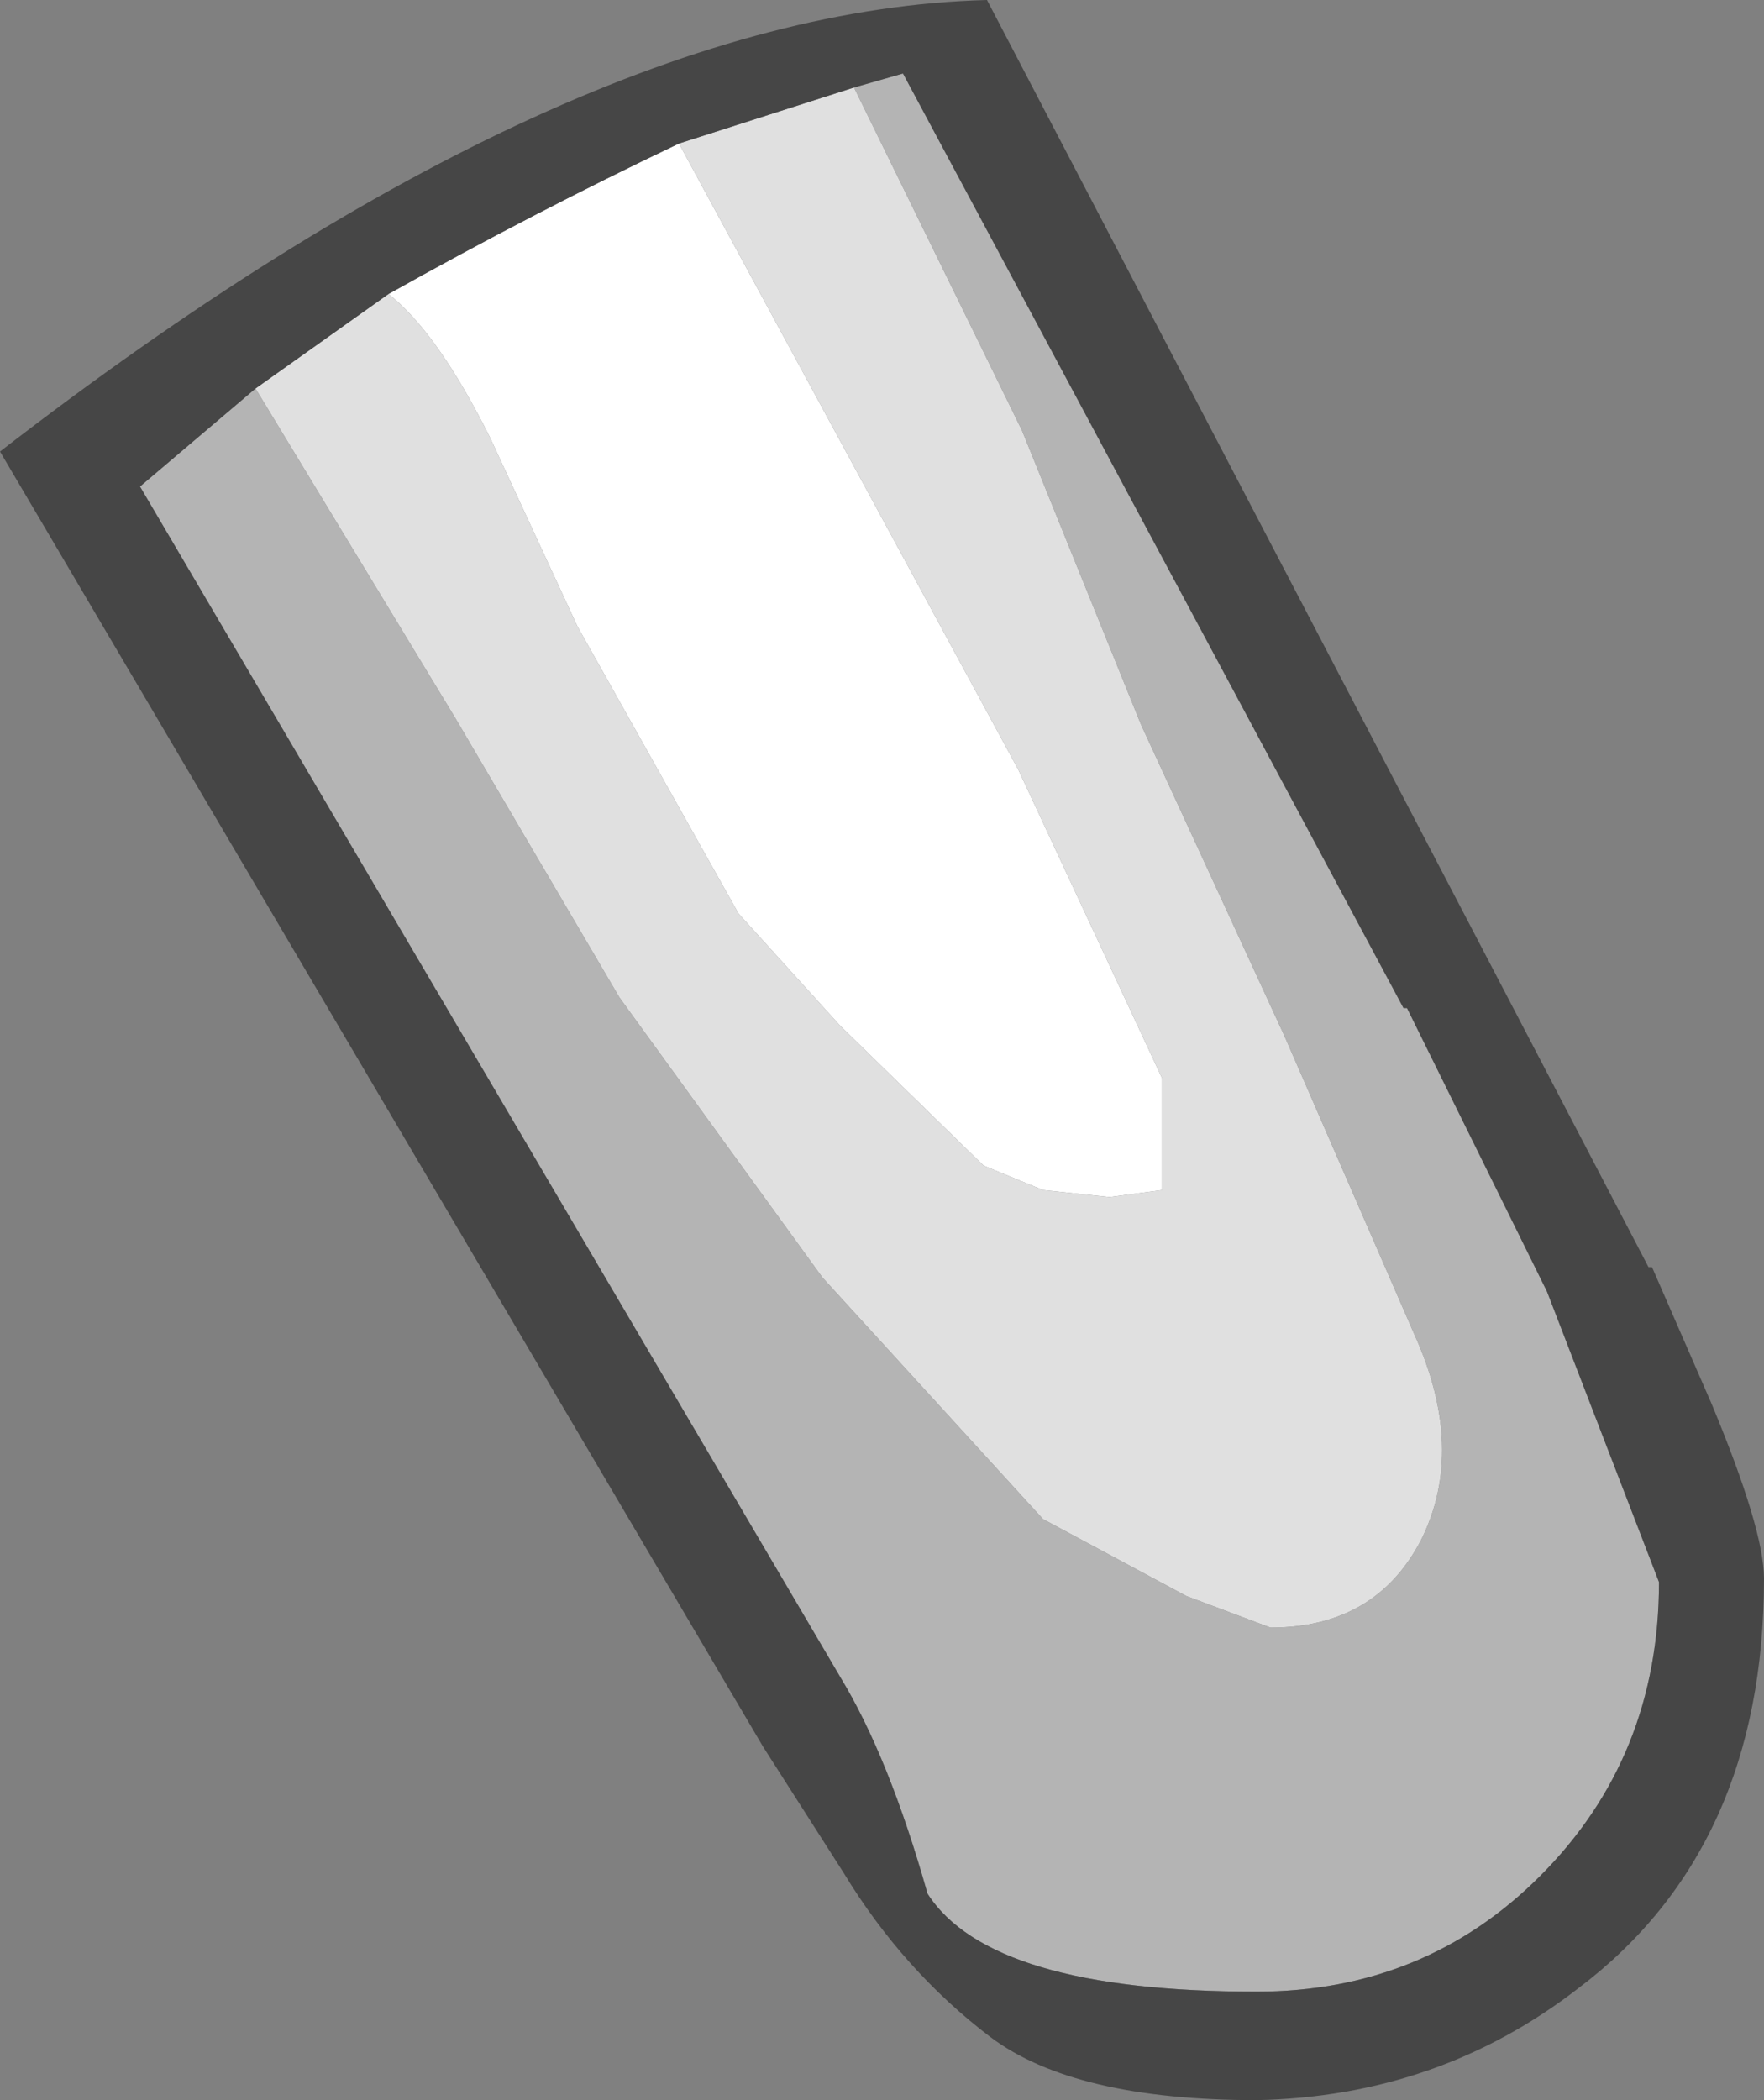 <?xml version="1.0" encoding="UTF-8" standalone="no"?>
<svg xmlns:ffdec="https://www.free-decompiler.com/flash" xmlns:xlink="http://www.w3.org/1999/xlink" ffdec:objectType="shape" height="30.0px" width="25.2px" xmlns="http://www.w3.org/2000/svg">
  <rect width="100%" height="100%" fill="#808080" stroke="none"/>
  <g transform="matrix(1.0, 0.0, 0.0, 1.0, -4.95, -22.5)">
    <path d="M10.5 26.7 Q12.55 25.55 14.65 24.55 L19.5 33.5 21.55 37.9 21.55 39.5 20.8 39.6 19.85 39.5 19.0 39.15 16.95 37.15 15.5 35.55 13.2 31.45 11.95 28.75 Q11.2 27.25 10.5 26.7" fill="#ffffff" fill-rule="evenodd" stroke="none"/>
    <path d="M17.15 23.75 L19.55 28.65 21.25 32.85 23.3 37.3 25.15 41.55 Q25.9 43.2 25.25 44.5 24.6 45.75 23.1 45.75 L21.9 45.3 19.85 44.2 16.7 40.75 13.8 36.75 11.45 32.75 8.6 28.05 10.5 26.7 Q11.2 27.25 11.95 28.75 L13.2 31.45 15.5 35.55 16.95 37.15 19.0 39.15 19.85 39.5 20.8 39.6 21.55 39.5 21.55 37.9 19.5 33.5 14.65 24.55 17.15 23.75" fill="#e0e0e0" fill-rule="evenodd" stroke="none"/>
    <path d="M17.15 23.75 L17.85 23.55 25.0 36.9 25.05 36.9 27.05 40.95 28.65 45.1 Q28.65 47.6 26.95 49.3 25.3 50.95 22.9 50.95 19.1 50.95 18.2 49.55 17.65 47.6 16.95 46.45 L6.95 29.45 8.6 28.05 11.45 32.75 13.8 36.75 16.7 40.75 19.85 44.2 21.9 45.3 23.1 45.75 Q24.6 45.75 25.25 44.5 25.9 43.2 25.15 41.55 L23.3 37.3 21.25 32.85 19.55 28.65 17.15 23.75" fill="#b4b4b4" fill-rule="evenodd" stroke="none"/>
    <path d="M8.6 28.05 L6.95 29.45 16.95 46.45 Q17.65 47.6 18.2 49.55 19.1 50.95 22.9 50.95 25.3 50.95 26.95 49.3 28.65 47.6 28.65 45.1 L27.05 40.95 25.05 36.9 25.0 36.9 17.85 23.55 17.15 23.75 14.65 24.55 Q12.55 25.55 10.5 26.7 L8.6 28.05 M28.5 40.6 L28.55 40.6 29.4 42.55 Q30.15 44.35 30.15 45.05 30.15 48.9 27.5 50.9 25.5 52.45 22.9 52.5 20.3 52.5 19.1 51.6 17.85 50.65 17.0 49.25 L15.85 47.45 4.95 28.95 Q13.1 22.65 19.05 22.5 L28.5 40.6" fill="#464646" fill-rule="evenodd" stroke="none"/>
  </g>
</svg>
